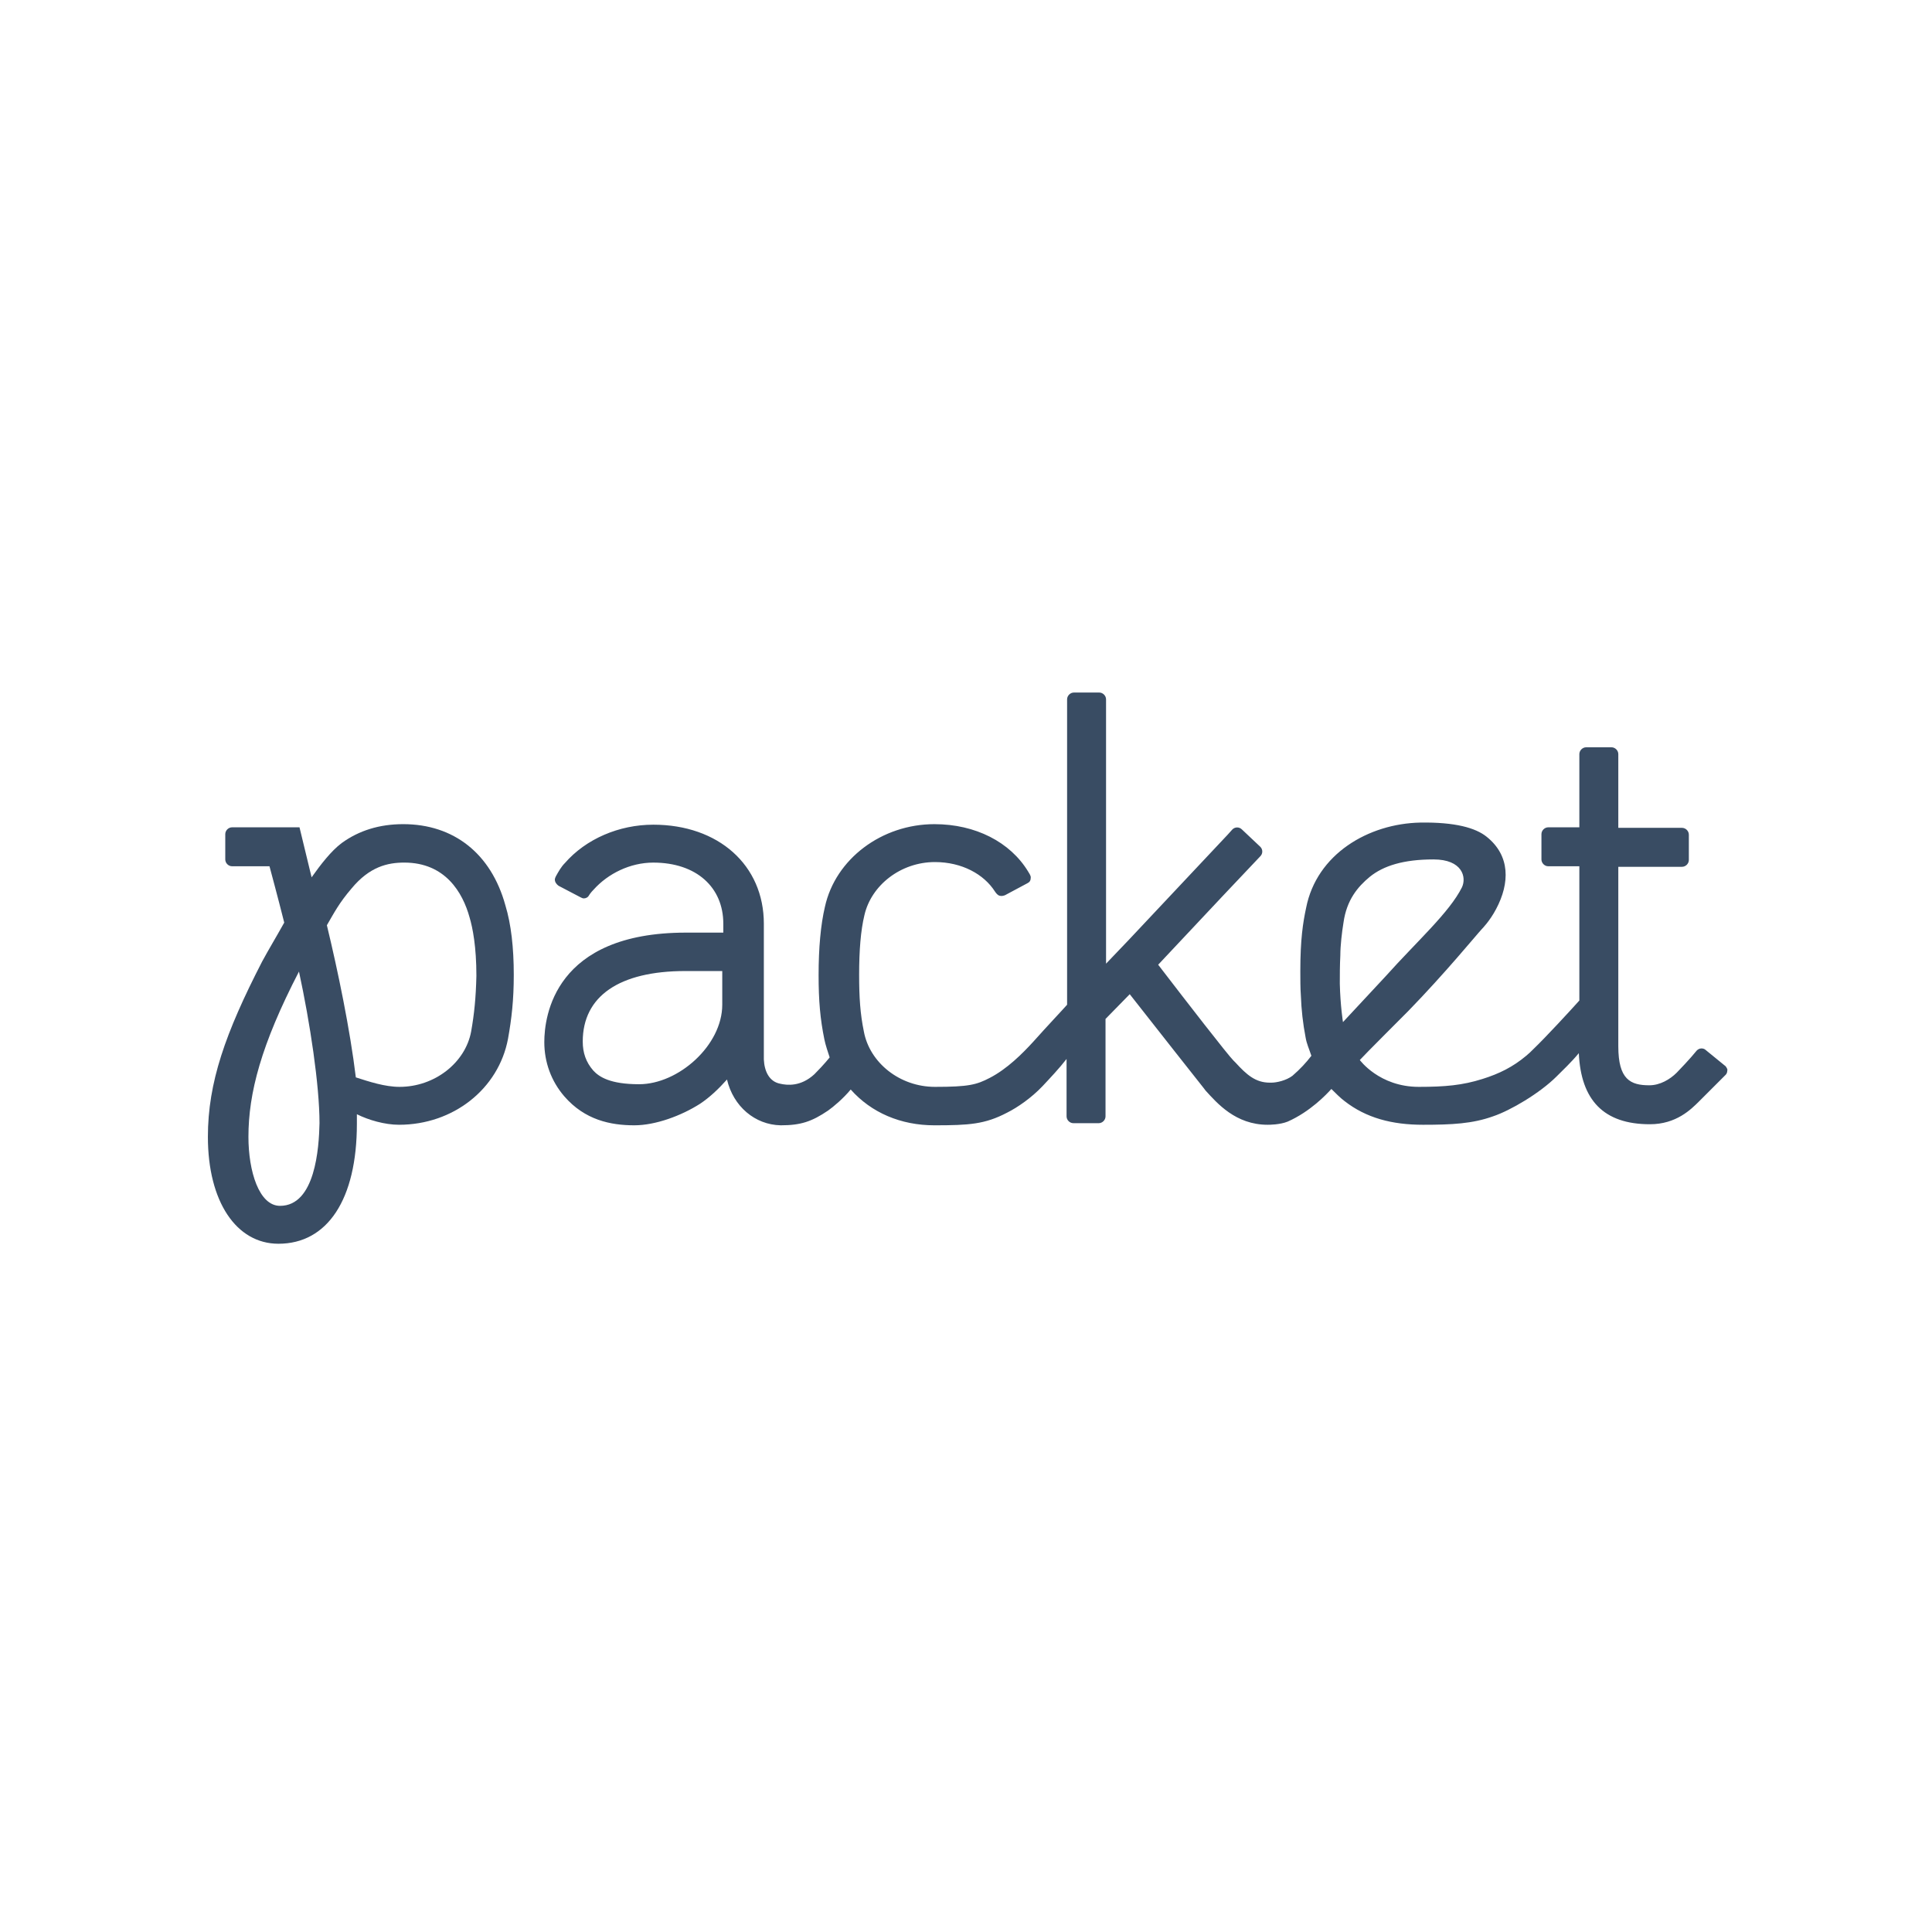 <?xml version="1.0" encoding="UTF-8" standalone="no"?>
<svg xmlns:dc="http://purl.org/dc/elements/1.1/" xmlns:cc="http://creativecommons.org/ns#" xmlns:rdf="http://www.w3.org/1999/02/22-rdf-syntax-ns#" xmlns:svg="http://www.w3.org/2000/svg" xmlns="http://www.w3.org/2000/svg" xmlns:sodipodi="http://sodipodi.sourceforge.net/DTD/sodipodi-0.dtd" xmlns:inkscape="http://www.inkscape.org/namespaces/inkscape" version="1.1" id="Layer_1" inkscape:version="0.92.4 (5da689c313, 2019-01-14)" sodipodi:docname="packet-ar21.svg" x="0px" y="0px" viewBox="0 0 120 60" xml:space="preserve" height="1em" width="1em">
  <defs id="defs9"/>
  <style type="text/css" id="style2">
    .st0{fill:#394C63}
  </style>
  <sodipodi:namedview bordercolor="#666666" borderopacity="1" gridtolerance="10" guidetolerance="10" id="namedview3773" inkscape:current-layer="Layer_1" inkscape:cx="66.685038" inkscape:cy="63.401568" inkscape:pageopacity="0" inkscape:pageshadow="2" inkscape:window-height="1001" inkscape:window-maximized="1" inkscape:window-width="1920" inkscape:window-x="-9" inkscape:window-y="-9" inkscape:zoom="1.9242424" objecttolerance="10" pagecolor="#ffffff" showgrid="false"/>
  <g id="g3770" transform="matrix(0.327,0,0,0.327,-40.094,-98.983)">
    <path id="path3766" inkscape:connector-curvature="0" class="st0" d="m 199.2,367.5 c -4.5,0 -8.4,1.2 -11.7,3.6 -2,1.5 -4,4.1 -5.7,6.5 -1,-4.1 -2.3,-9.5 -2.3,-9.5 h -12.8 c -0.7,0 -1.3,0.6 -1.3,1.3 v 4.8 c 0,0.7 0.6,1.3 1.3,1.3 h 7.1 c 0,0 1.7,6.3 2.8,10.7 -1.5,2.7 -2.9,5 -4.2,7.4 -7,13.6 -10.3,23 -10.3,33.3 0,12.3 5.4,20.3 13.4,20.3 9.3,0 14.9,-8.4 14.9,-22.8 0,-0.3 0,-1.2 0,-1.8 2.2,1.1 5.3,2 8,2 10.3,0 18.9,-6.8 20.7,-16.3 0.7,-3.9 1.1,-7.4 1.1,-12.2 0,-5.1 -0.5,-9.6 -1.6,-13.2 -2.7,-9.8 -9.8,-15.4 -19.4,-15.4 z M 175.8,440 c -4,0 -6,-6.6 -6,-13.1 0,-8.3 2.4,-17.5 9.6,-31.4 2.1,9.7 3.9,21.6 3.9,28.8 -0.1,4.7 -0.8,15.7 -7.5,15.7 z m 36.3,-33.1 c -1.1,5.9 -6.9,10.5 -13.6,10.5 -2.8,0 -5.8,-1 -8.3,-1.8 -1.1,-9.1 -3.4,-20.2 -5.5,-28.9 1.4,-2.4 2.3,-4.2 4.7,-7 3.4,-4.1 6.8,-4.9 10,-4.9 7.8,0 11.1,5.7 12.4,10.4 0.6,2 1.3,5.6 1.3,11.1 -0.1,4.2 -0.4,7.2 -1,10.6 z" style="fill:#394c63"/>
    <path id="path3768" inkscape:connector-curvature="0" class="st0" d="m 450.4,413.5 -3.8,-3.1 c -0.2,-0.2 -0.5,-0.3 -0.8,-0.3 -0.4,0 -0.7,0.2 -0.9,0.4 v 0 c -1.2,1.5 -3.5,3.9 -3.8,4.2 -1.3,1.3 -3.2,2.4 -5.2,2.4 -3.6,0 -5.9,-1.1 -5.9,-7.4 v -34.1 h 12.1 c 0.7,0 1.3,-0.6 1.3,-1.3 v -4.8 c 0,-0.7 -0.6,-1.3 -1.3,-1.3 h -9.5 v 0 H 430 v -14 c 0,-0.7 -0.6,-1.3 -1.3,-1.3 h -4.8 c -0.7,0 -1.3,0.6 -1.3,1.3 v 13.9 h -5.9 c -0.7,0 -1.3,0.6 -1.3,1.3 v 4.8 c 0,0.7 0.6,1.3 1.3,1.3 h 5.9 v 0 25.5 c -1.7,1.9 -6.4,7 -8.7,9.2 -0.5,0.5 -0.9,0.9 -1.4,1.3 -2.5,2.1 -5.1,3.4 -8.3,4.4 -3.8,1.2 -7.1,1.5 -12.1,1.5 -7.5,0 -11.2,-5.1 -11.2,-5.1 0.6,-0.7 9.2,-9.3 9.2,-9.3 7.1,-7.3 12.8,-14.3 14,-15.6 0,0 1.5,-1.5 2.7,-3.8 2.6,-4.9 2.7,-10.1 -1.8,-13.7 -2.1,-1.7 -6,-2.8 -12.6,-2.7 -9.9,0.2 -19.7,6 -21.7,16.2 -0.6,2.8 -1.1,6 -1.1,12 0,1.5 0,3.3 0.1,4.6 0.1,2.8 0.4,5.4 0.9,8 0.2,1.2 0.6,2 1.1,3.5 -1,1.3 -2.1,2.5 -3.6,3.8 -1.2,0.9 -3,1.3 -4,1.3 h -0.3 c -2.7,0 -4.4,-1.5 -6.5,-3.8 l -0.4,-0.4 c -1.1,-1.1 -8.7,-10.9 -14.3,-18.2 L 355,381 l 7,-7.4 c 0.5,-0.5 0.5,-1.3 0,-1.8 l -3.5,-3.3 c -0.5,-0.5 -1.3,-0.5 -1.8,0 l -0.9,1 v 0 l -18.8,20 -4.3,4.5 v -50.2 c 0,-0.7 -0.6,-1.3 -1.3,-1.3 h -3.6 v 0 h -1.2 c -0.7,0 -1.3,0.6 -1.3,1.3 v 16.5 0 41.5 c -0.6,0.7 -4,4.3 -6.4,7 -2.1,2.3 -5,5.2 -8.3,6.9 -2.5,1.3 -4,1.7 -10.4,1.7 -6.7,0 -12.4,-4.6 -13.5,-10.5 -0.7,-3.4 -0.9,-6.5 -0.9,-10.8 0,-4.6 0.3,-8.4 1,-11.3 1.3,-5.7 6.9,-10.1 13.4,-10.1 5.1,0 9.3,2.3 11.4,5.6 0.2,0.3 0.5,0.7 0.9,0.8 0.4,0.1 0.7,0 1,-0.1 l 4.3,-2.3 c 0.4,-0.2 0.6,-0.5 0.6,-1.1 0,-0.2 -0.1,-0.4 -0.2,-0.6 l -0.3,-0.5 c -3.4,-5.6 -10,-9 -17.8,-9 -10,0 -18.8,6.6 -20.8,15.7 -0.8,3.4 -1.2,7.8 -1.2,13 0,4.8 0.3,8.3 1.1,12.2 0.2,1 0.7,2.5 1,3.4 0,0 -1,1.3 -2.9,3.2 -2.6,2.4 -5.2,2.1 -6.5,1.8 -2.1,-0.4 -3,-2.4 -3.1,-4.6 0,0 0,-24.1 0,-25.8 0,-11.1 -8.6,-18.8 -21,-18.8 -6.5,0 -12.8,2.7 -16.8,7.3 -0.7,0.7 -1.2,1.6 -1.7,2.5 0,0 -0.2,0.4 -0.2,0.6 0,0.5 0.3,0.9 0.7,1.2 v 0 l 4.2,2.2 v 0 c 0.2,0.1 0.4,0.2 0.6,0.2 0.4,0 0.8,-0.2 1,-0.6 0,0 0.3,-0.5 0.9,-1.1 2.7,-3 6.9,-5.1 11.3,-5.1 8.2,0 13.3,4.7 13.3,11.6 0,0.5 0,0.9 0,1.7 h -7.1 c -25,0 -26.9,15.9 -26.9,20.8 0,3.8 1.3,7.4 3.8,10.3 3.9,4.5 8.8,5.5 13.3,5.5 4,0 8.9,-1.8 12.5,-4.1 1.8,-1.2 3.5,-2.8 5.1,-4.6 1.2,5.1 5.3,8.6 10.2,8.7 3.8,0 5.9,-0.7 9,-2.8 1,-0.7 2.9,-2.3 4.3,-4 3.9,4.4 9.5,6.8 15.9,6.8 6.6,0 9.6,-0.2 13.8,-2.4 2,-1 4.6,-2.8 6.7,-5 1.5,-1.6 3.2,-3.4 4.6,-5.2 V 423 c 0,0.7 0.6,1.3 1.3,1.3 h 4.8 c 0.7,0 1.3,-0.6 1.3,-1.3 v -18.5 l 4.6,-4.7 c 5.1,6.5 12.9,16.4 14.1,17.9 l 0.3,0.4 c 2.2,2.4 5.7,6.5 11.8,6.5 0.3,0 2.3,0 3.8,-0.6 4.3,-1.9 7.4,-5.2 8.3,-6.2 0.6,0.6 1.8,1.8 2.5,2.3 4.1,3.2 9,4.5 14.9,4.5 5.5,0 9.4,-0.2 13.3,-1.6 3.3,-1.1 8.9,-4.4 12.1,-7.6 1.1,-1.1 2.8,-2.7 4.2,-4.4 0.4,8.9 4.7,13.5 13.5,13.5 5,0 7.8,-2.8 9.4,-4.4 0.2,-0.2 5,-5 5,-5 0.2,-0.2 0.3,-0.5 0.3,-0.8 0.1,-0.2 -0.1,-0.5 -0.3,-0.8 z M 259.8,401.8 c 0,7.7 -8.3,15.1 -15.8,15.1 -5.5,0 -7.6,-1.4 -8.7,-2.6 -1.4,-1.6 -2,-3.4 -2,-5.5 0,-8.6 6.9,-13.4 19.5,-13.4 h 7 z m 117.9,3.3 c 0,0 -0.5,-3.1 -0.6,-7.3 0,-1.6 0,-3.4 0.1,-5.4 0,-1.8 0.3,-4.4 0.6,-6.2 0.6,-4.3 2.7,-6.8 5,-8.7 2.6,-2.1 6.4,-3.3 12.1,-3.3 5.5,0 6.3,3.4 5.4,5.3 -2.4,4.8 -8.5,10.2 -14.5,16.9 z" style="fill:#394c63"/>
  </g>
</svg>
